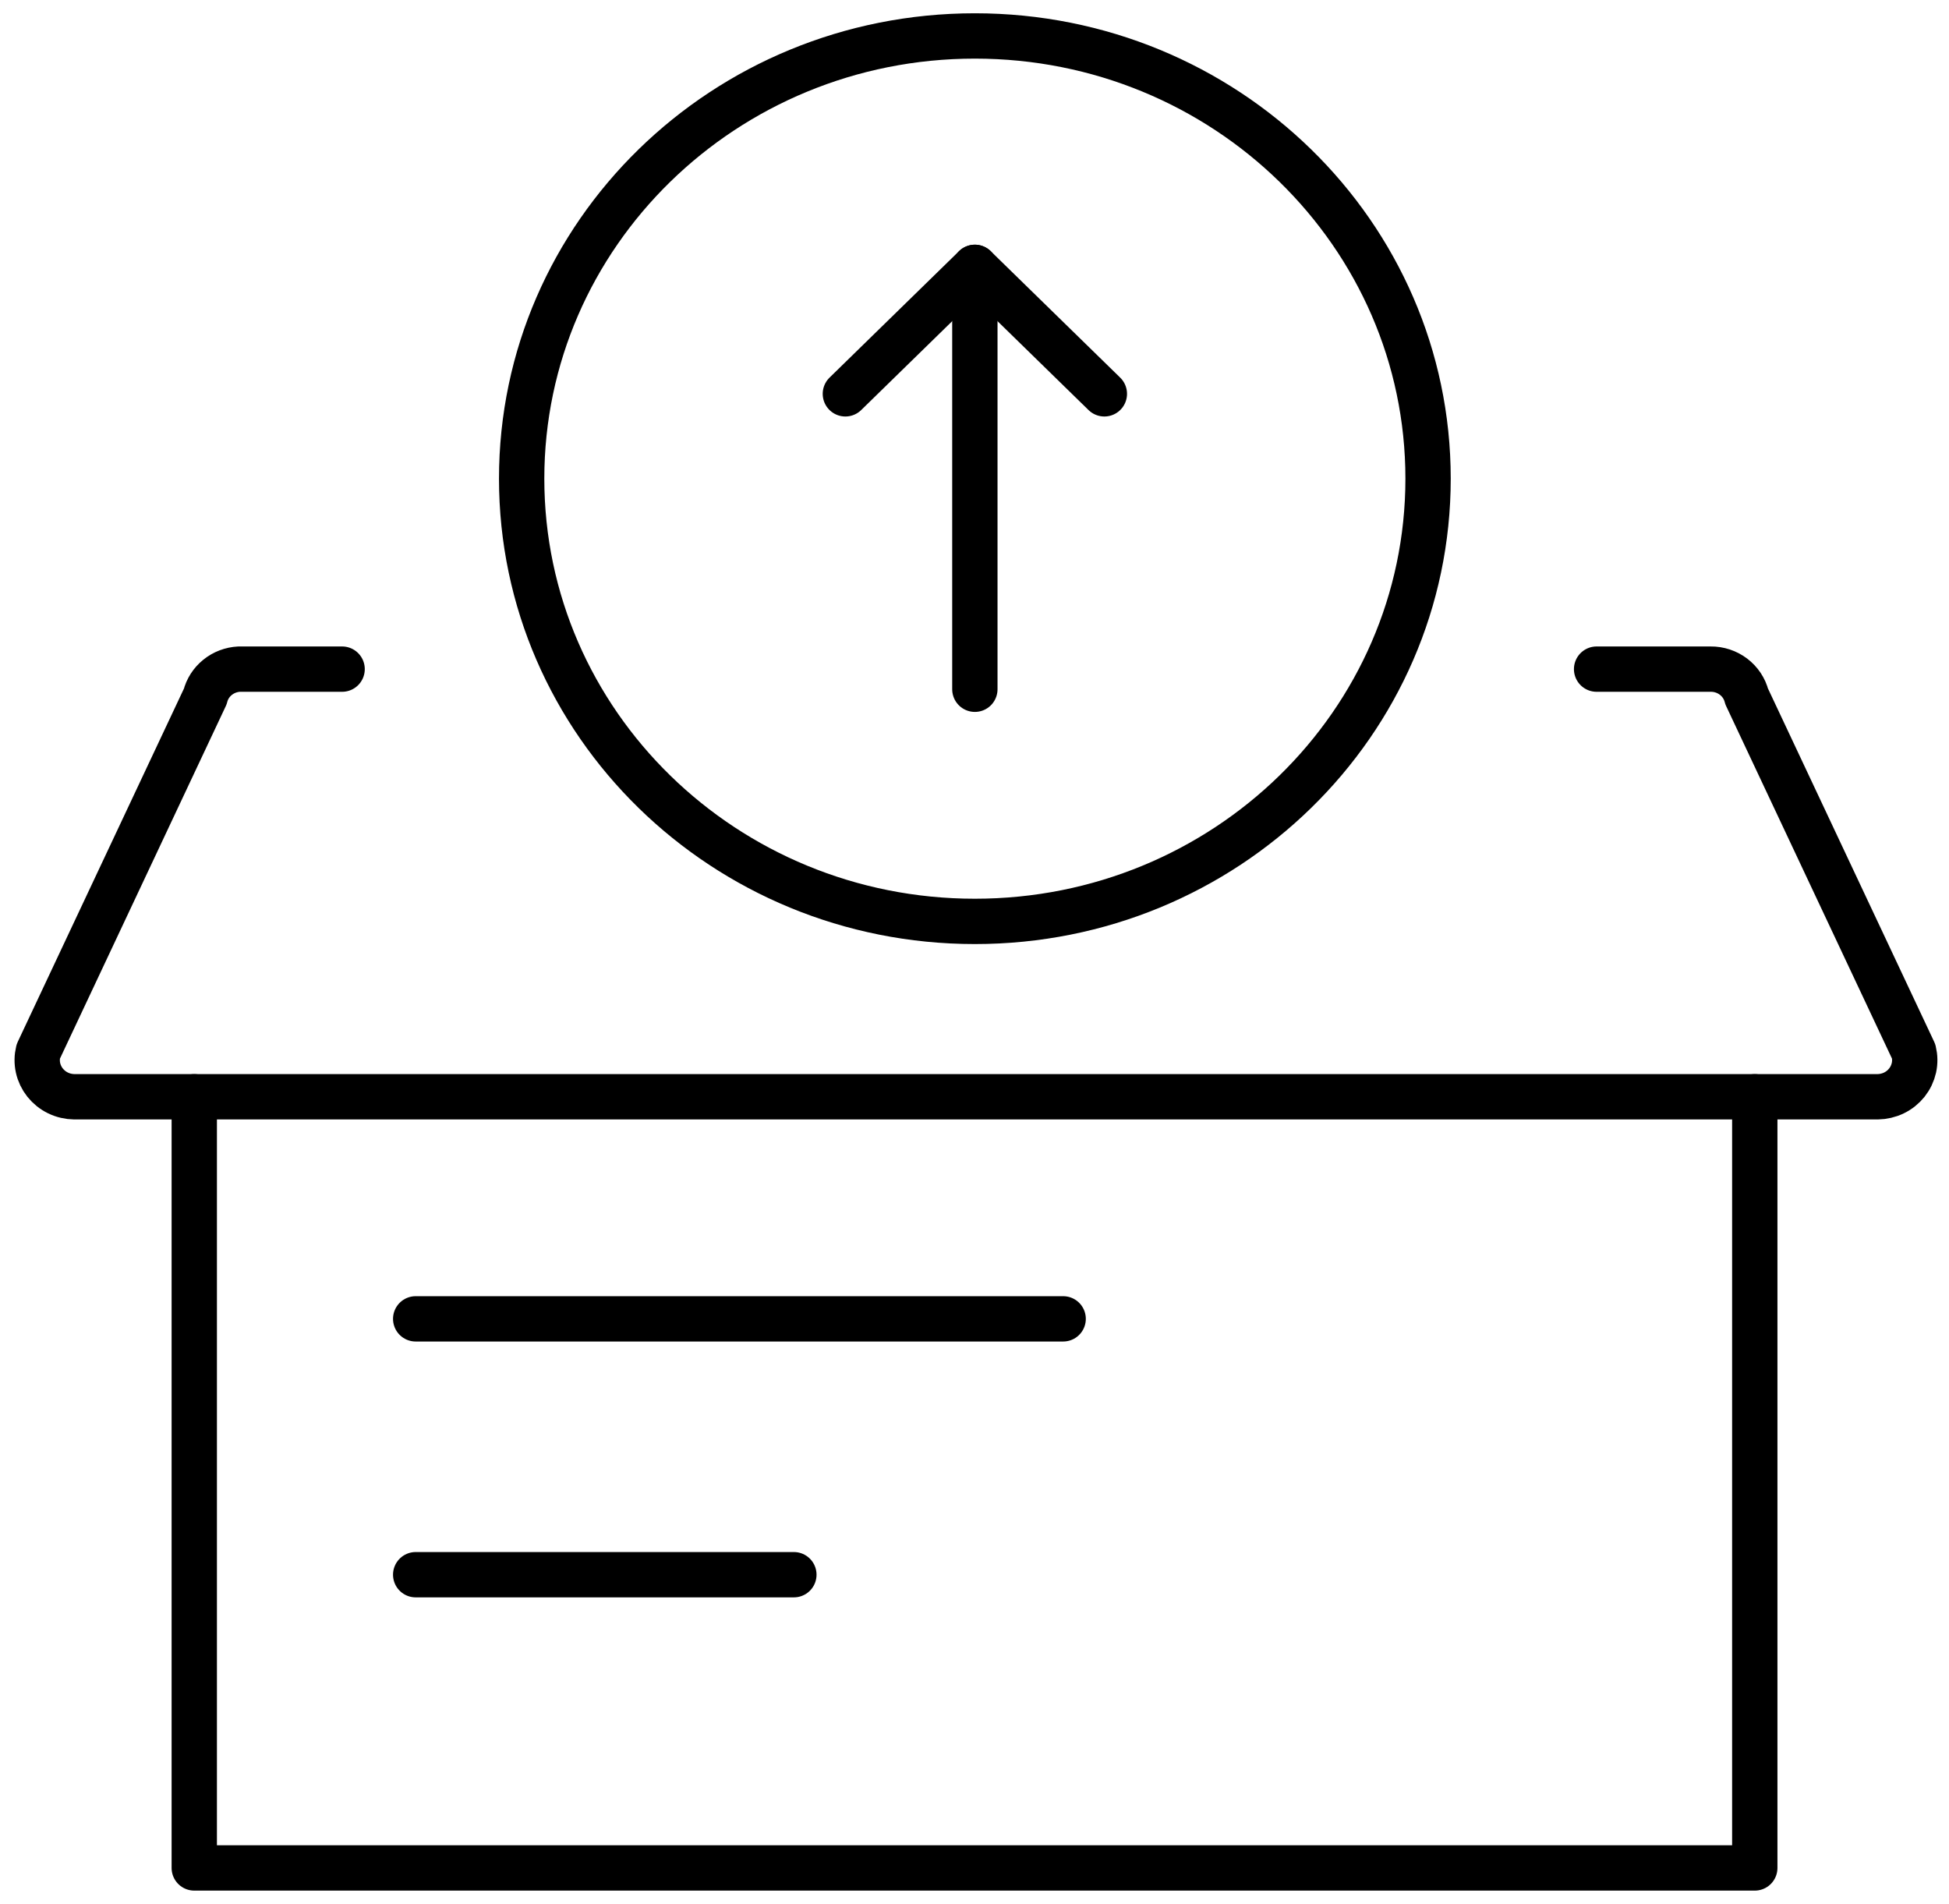 <svg width="43" height="42" viewBox="0 0 43 42" fill="none" xmlns="http://www.w3.org/2000/svg">
    <path d="M4.286 24.195V41.207H38.715V24.195" stroke="black" stroke-linecap="round" stroke-linejoin="round"/>
    <path d="M35.225 14.761H37.741C37.923 14.759 38.101 14.818 38.245 14.927C38.39 15.037 38.492 15.19 38.536 15.364L42.221 23.196C42.25 23.314 42.252 23.437 42.226 23.556C42.199 23.675 42.146 23.787 42.07 23.883C41.993 23.979 41.896 24.057 41.784 24.111C41.672 24.165 41.55 24.193 41.425 24.195H1.639C1.515 24.193 1.392 24.165 1.281 24.111C1.169 24.057 1.072 23.979 0.995 23.883C0.919 23.787 0.865 23.675 0.839 23.556C0.813 23.437 0.815 23.314 0.844 23.196L4.529 15.364C4.57 15.198 4.666 15.05 4.8 14.942C4.935 14.833 5.101 14.77 5.276 14.761H7.548" stroke="black" stroke-linecap="round" stroke-linejoin="round"/>
    <path d="M9.171 29.094H23.456" stroke="black" stroke-miterlimit="10" stroke-linecap="round"/>
    <path d="M9.171 34.738H17.515" stroke="black" stroke-miterlimit="10" stroke-linecap="round"/>
    <path d="M21.508 15.205V5.898" stroke="black" stroke-linecap="round" stroke-linejoin="round"/>
    <path d="M18.651 8.688L21.508 5.898L24.365 8.688" stroke="black" stroke-linecap="round" stroke-linejoin="round"/>
    <path d="M21.508 20.326C27.03 20.326 31.507 15.953 31.507 10.559C31.507 5.165 27.03 0.793 21.508 0.793C15.986 0.793 11.509 5.165 11.509 10.559C11.509 15.953 15.986 20.326 21.508 20.326Z" stroke="black" stroke-linecap="round" stroke-linejoin="round"/>
</svg>
